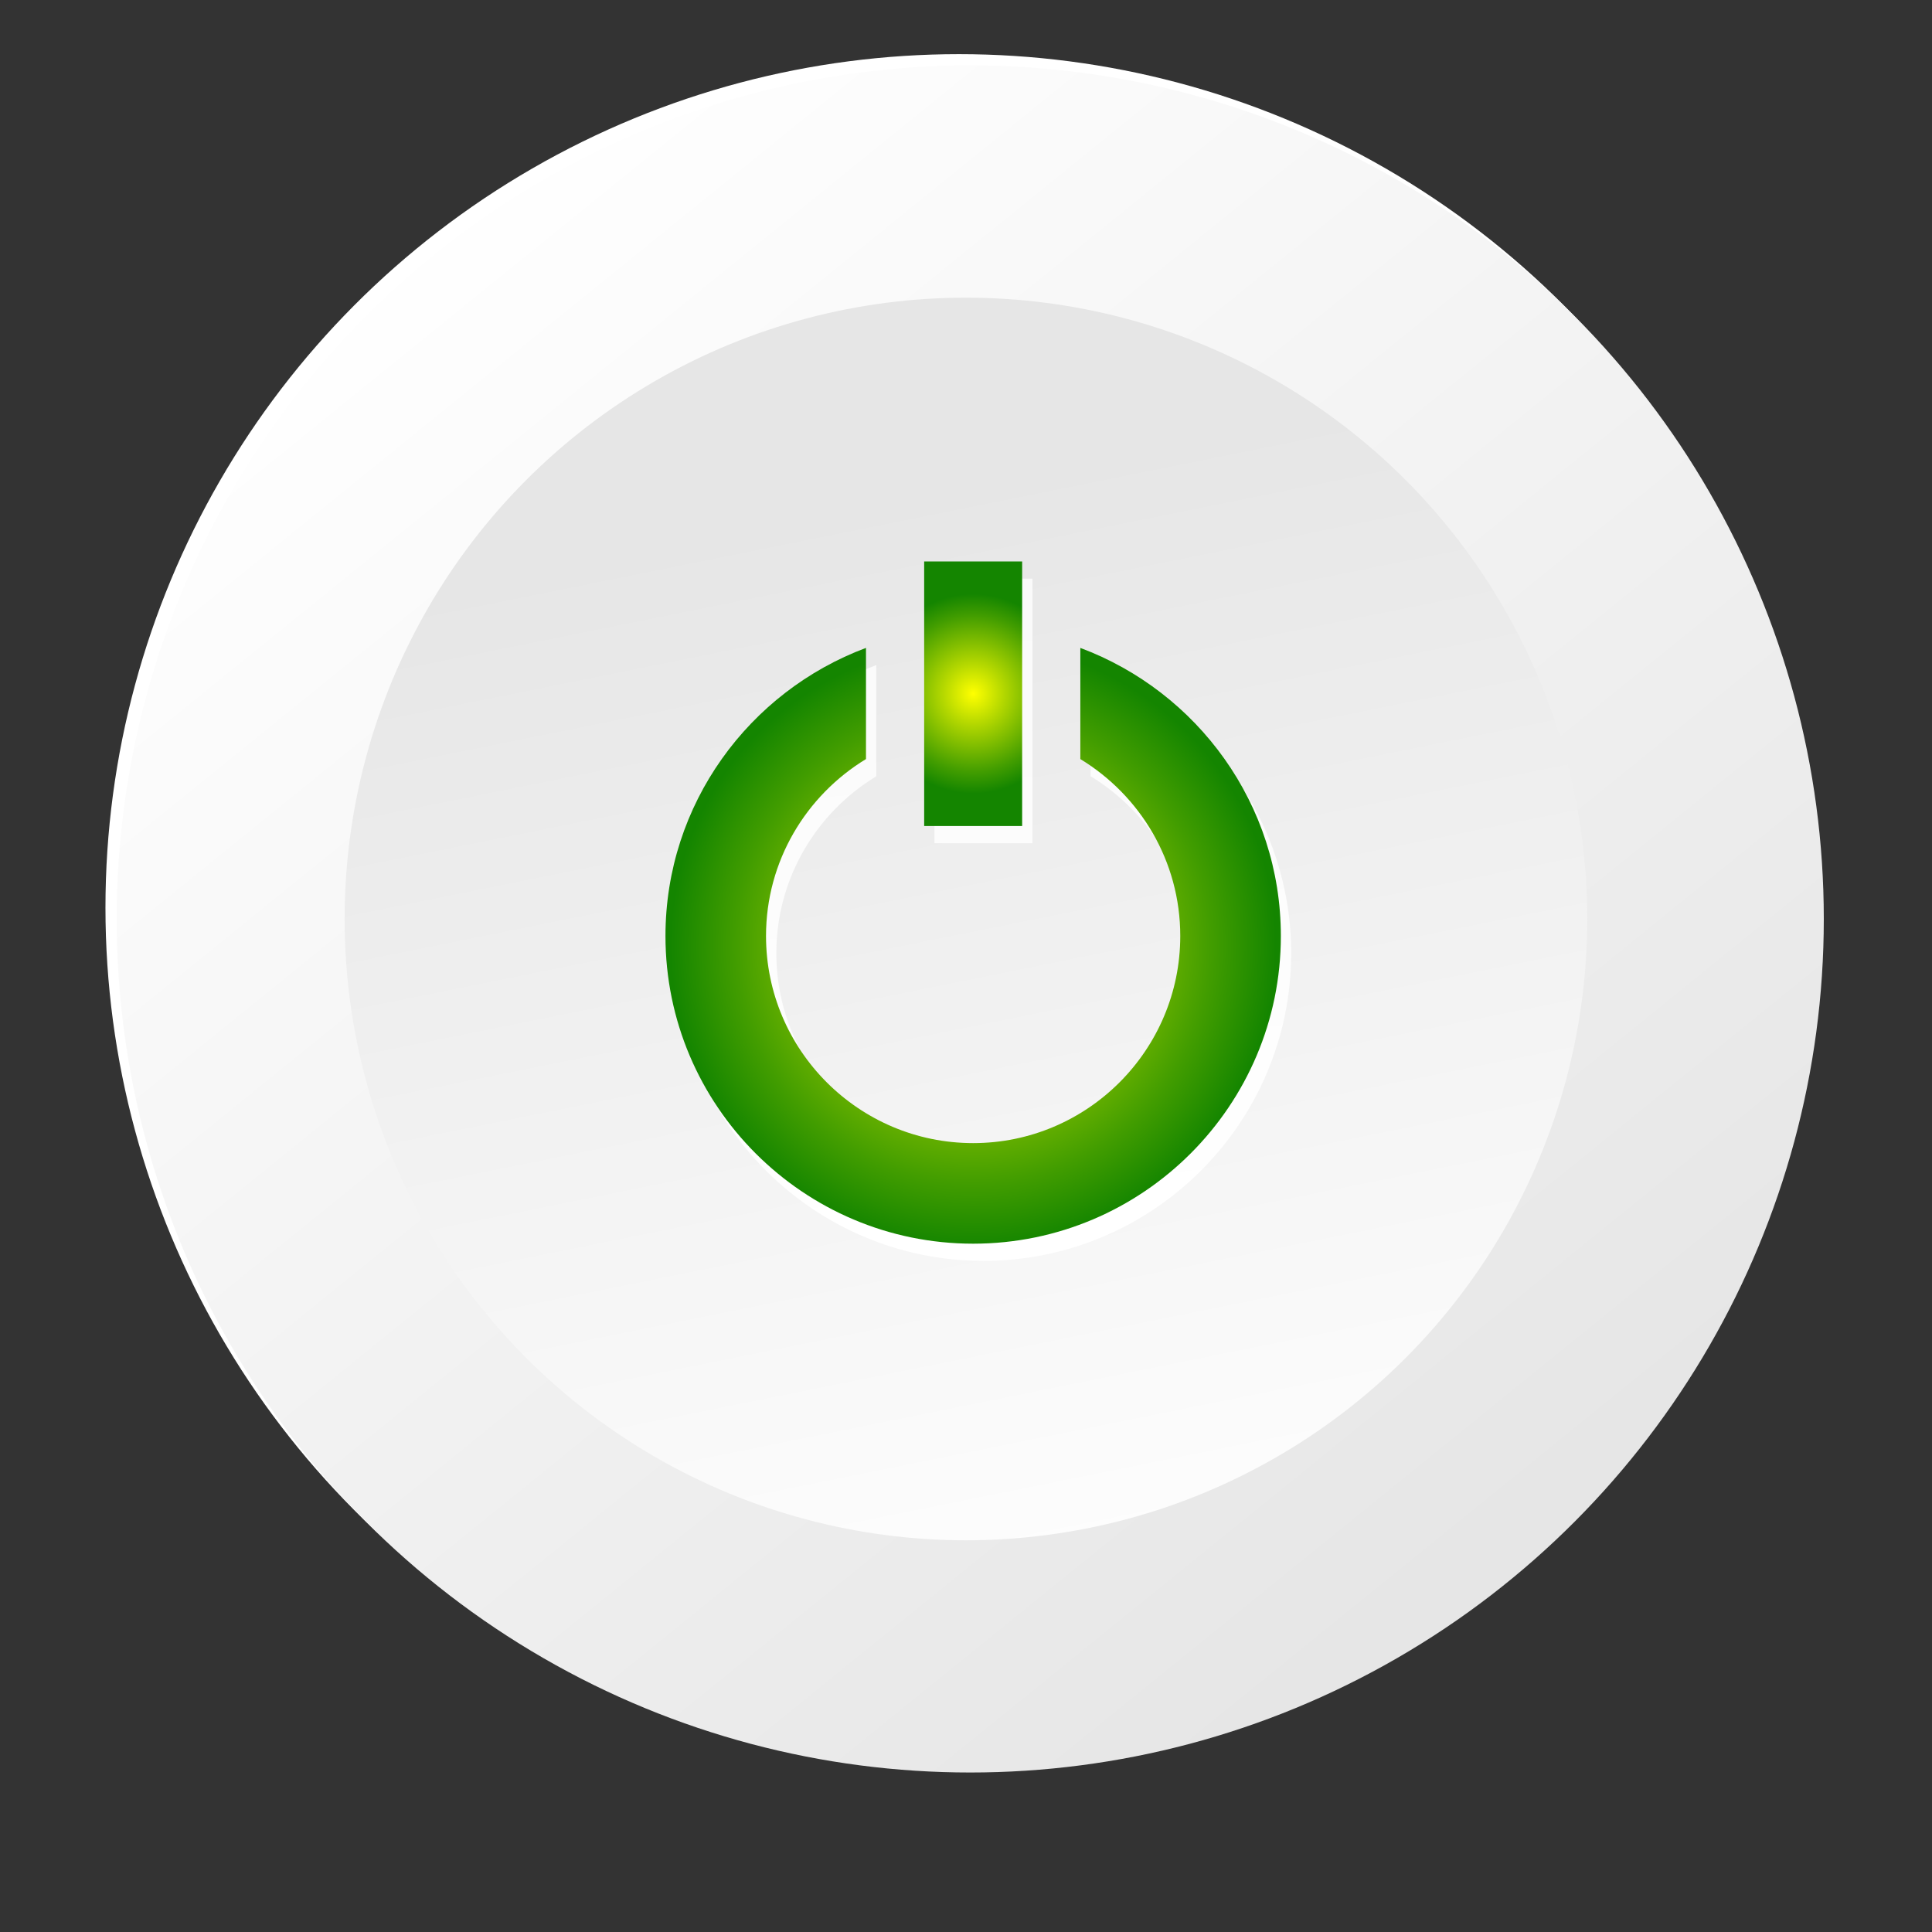 <?xml version="1.0" encoding="utf-8"?>
<!-- Generator: Adobe Illustrator 16.0.0, SVG Export Plug-In . SVG Version: 6.00 Build 0)  -->
<!DOCTYPE svg PUBLIC "-//W3C//DTD SVG 1.1//EN" "http://www.w3.org/Graphics/SVG/1.1/DTD/svg11.dtd">
<svg version="1.1" id="Слой_1" xmlns="http://www.w3.org/2000/svg" xmlns:xlink="http://www.w3.org/1999/xlink" x="0px" y="0px"
	 width="800px" height="800px" viewBox="0 0 800 800" enable-background="new 0 0 800 800" xml:space="preserve">
<rect x="0" y="0" width="800" height="800" fill="#333333" stroke="none"/>
<g opacity="0.35">
	<path d="M736.19,377.449c0,185.938-150.738,336.674-336.674,336.674c-185.937,0-336.669-150.736-336.669-336.674
		c0-185.937,150.732-336.669,336.669-336.669C585.452,40.78,736.19,191.512,736.19,377.449z"/>
</g>
<g>
	<g>
		<g>
			<circle fill="#FFFFFF" cx="397.104" cy="375.861" r="353.437"/>
			<linearGradient id="SVGID_1_" gradientUnits="userSpaceOnUse" x1="612.795" y1="641.119" x2="167.923" y2="91.764">
				<stop  offset="0" style="stop-color:#E6E6E6"/>
				<stop  offset="1" style="stop-color:#FFFFFF"/>
			</linearGradient>
			<circle fill="url(#SVGID_1_)" cx="401.761" cy="380.52" r="353.436"/>
		</g>
	</g>
	<linearGradient id="SVGID_2_" gradientUnits="userSpaceOnUse" x1="365.088" y1="207.614" x2="459.892" y2="677.504">
		<stop  offset="0" style="stop-color:#E6E6E6"/>
		<stop  offset="1" style="stop-color:#FFFFFF"/>
	</linearGradient>
	<circle fill="url(#SVGID_2_)" cx="399.975" cy="380.53" r="257.271"/>
	<g>
		<g>
			<g>
				<linearGradient id="SVGID_3_" gradientUnits="userSpaceOnUse" x1="419.695" y1="520.245" x2="391.928" y2="240.439">
					<stop  offset="0" style="stop-color:#FFFFFF"/>
					<stop  offset="1" style="stop-color:#FAFAFA"/>
				</linearGradient>
				<path fill="url(#SVGID_3_)" d="M451.616,275.409v46.026c24.756,15.058,41.377,42.217,41.377,73.249
					c0,47.297-38.473,85.771-85.758,85.771c-47.297,0-85.77-38.474-85.77-85.771c0-31.039,16.633-58.198,41.389-73.254v-46.027
					c-48.405,18.073-83.03,64.651-83.03,119.282c0,70.264,57.146,127.418,127.411,127.418c70.264,0,127.41-57.154,127.41-127.418
					C534.646,340.053,500.026,293.481,451.616,275.409z"/>
			</g>
		</g>
		<g>
			<g>
				<linearGradient id="SVGID_4_" gradientUnits="userSpaceOnUse" x1="429.554" y1="519.266" x2="401.787" y2="239.46">
					<stop  offset="0" style="stop-color:#FFFFFF"/>
					<stop  offset="1" style="stop-color:#FAFAFA"/>
				</linearGradient>
				<polygon fill="url(#SVGID_4_)" points="386.948,239.606 386.948,269.043 386.948,311.447 386.948,349.159 427.524,349.159 
					427.524,311.447 427.524,269.043 427.524,239.606 				"/>
			</g>
		</g>
	</g>
	<g>
		<g>
			<g>
				<radialGradient id="SVGID_5_" cx="402.964" cy="391.631" r="125.396" gradientUnits="userSpaceOnUse">
					<stop  offset="0" style="stop-color:#FFFF00"/>
					<stop  offset="0.296" style="stop-color:#B6D900"/>
					<stop  offset="0.784" style="stop-color:#429D00"/>
					<stop  offset="1" style="stop-color:#148500"/>
				</radialGradient>
				<path fill="url(#SVGID_5_)" d="M447.345,268.289v46.026c24.756,15.058,41.377,42.217,41.377,73.25
					c0,47.297-38.473,85.771-85.758,85.771c-47.297,0-85.772-38.474-85.772-85.771c0-31.04,16.635-58.198,41.391-73.255v-46.027
					c-48.405,18.073-83.03,64.651-83.03,119.282c0,70.263,57.147,127.417,127.411,127.417c70.264,0,127.41-57.154,127.41-127.417
					C530.374,332.933,495.755,286.361,447.345,268.289z"/>
			</g>
		</g>
		<g>
			<g>
				<radialGradient id="SVGID_6_" cx="402.964" cy="287.263" r="41.303" gradientUnits="userSpaceOnUse">
					<stop  offset="0" style="stop-color:#FFFF00"/>
					<stop  offset="0.296" style="stop-color:#B6D900"/>
					<stop  offset="0.784" style="stop-color:#429D00"/>
					<stop  offset="1" style="stop-color:#148500"/>
				</radialGradient>
				<polygon fill="url(#SVGID_6_)" points="382.677,232.486 382.677,261.924 382.677,304.327 382.677,342.039 423.251,342.039 
					423.251,304.327 423.251,261.924 423.251,232.486 				"/>
			</g>
		</g>
	</g>
</g>
</svg>
